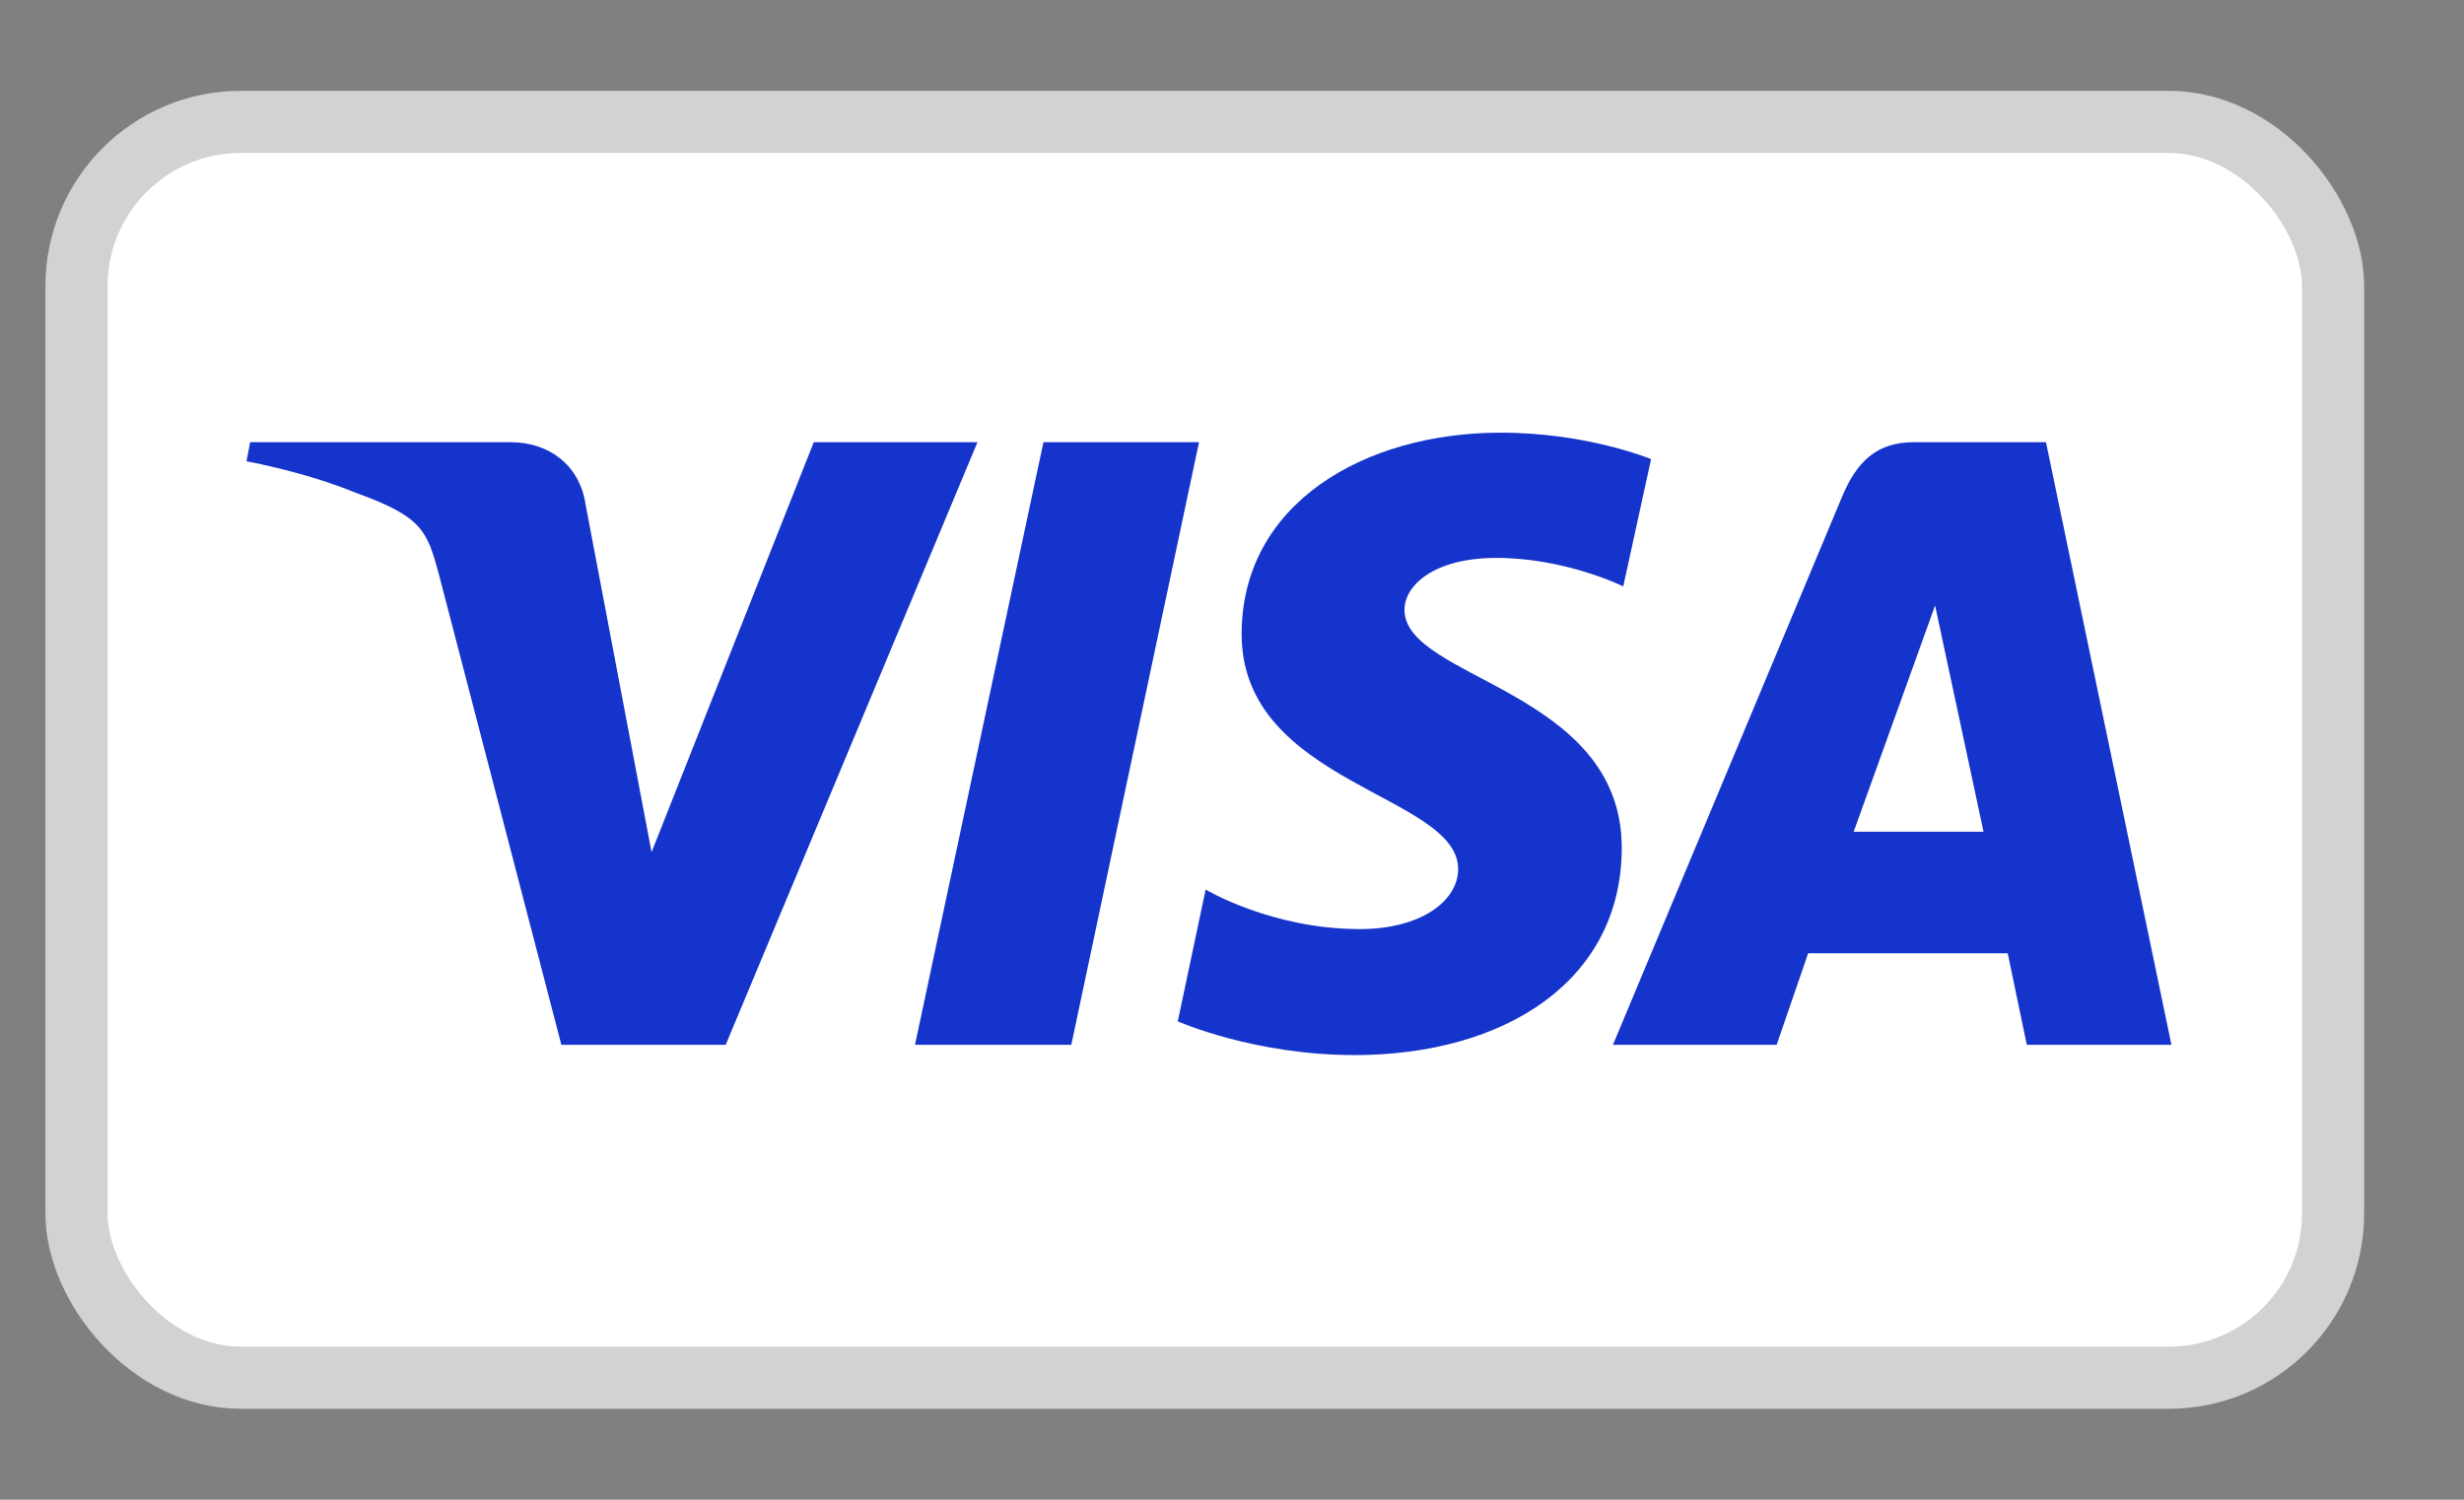 <svg width="23" height="14" viewBox="0 0 23 14" fill="none" xmlns="http://www.w3.org/2000/svg">
<rect x="0" y="0" width="23" height="14" fill="#808080" stroke="none"/>
<rect x="0.714" y="1.138" width="21.064" height="11.723" rx="1.533" fill="white"/>
<rect x="0.714" y="1.138" width="21.064" height="11.723" rx="1.533" stroke="#D2D2D2" stroke-width="0.58"/>
<g clip-path="url(#clip0_2478_54310)">
<path d="M14.008 4.039C12.734 4.039 11.59 4.702 11.59 5.919C11.59 7.32 13.611 7.416 13.611 8.113C13.611 8.407 13.268 8.673 12.693 8.673C11.87 8.673 11.254 8.304 11.254 8.304L10.994 9.534C10.994 9.534 11.699 9.849 12.645 9.849C14.042 9.849 15.138 9.158 15.138 7.914C15.138 6.438 13.11 6.342 13.11 5.693C13.11 5.461 13.391 5.208 13.967 5.208C14.617 5.208 15.152 5.474 15.152 5.474L15.412 4.285C15.405 4.285 14.823 4.039 14.008 4.039ZM2.335 4.128L2.301 4.306C2.301 4.306 2.835 4.401 3.321 4.6C3.945 4.825 3.986 4.955 4.096 5.358L5.24 9.753H6.774L9.124 4.128H7.596L6.082 7.955L5.466 4.709C5.411 4.34 5.123 4.128 4.767 4.128H2.335ZM9.74 4.128L8.541 9.753H10L11.192 4.128H9.74ZM17.864 4.128C17.515 4.128 17.33 4.312 17.193 4.641L15.056 9.753H16.584L16.878 8.899H18.741L18.919 9.753H20.269L19.098 4.128H17.864ZM18.063 5.652L18.515 7.764H17.303L18.063 5.652Z" fill="#1434CB"/>
</g>
<defs>
<clipPath id="clip0_2478_54310">
<rect width="17.968" height="5.81" fill="white" transform="translate(2.301 4.039)"/>
</clipPath>
</defs>
</svg>
